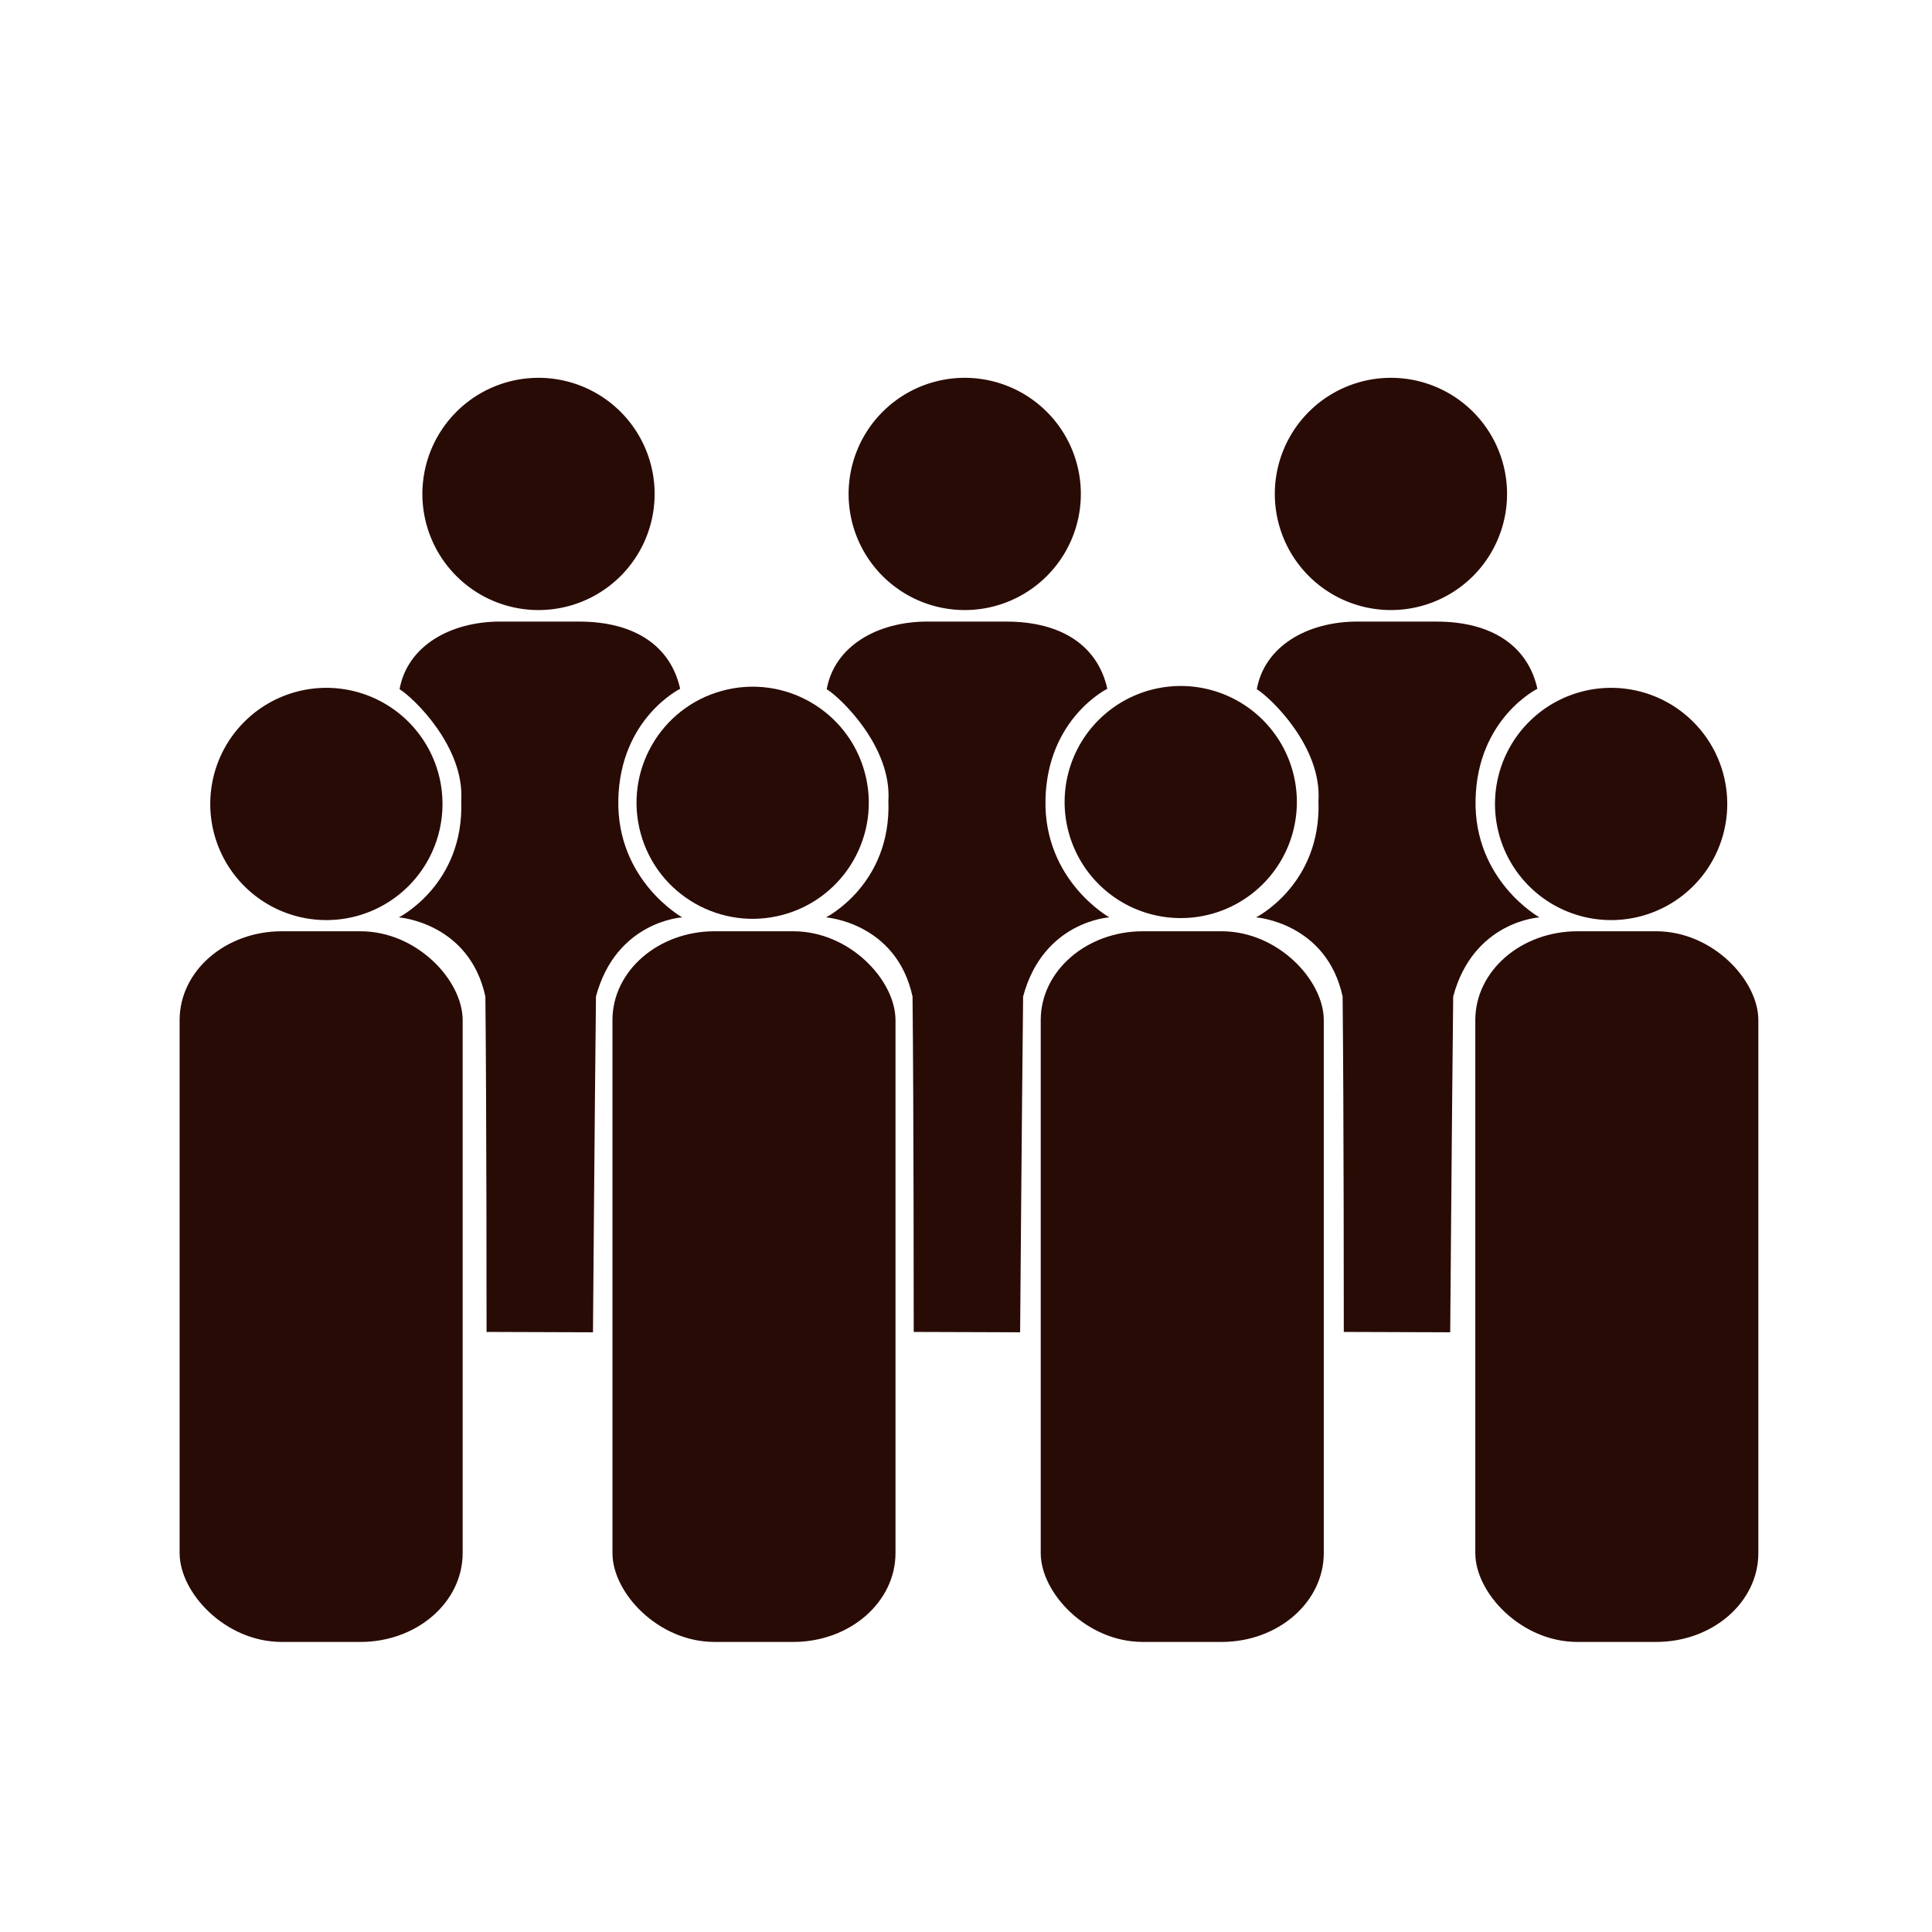 <svg xmlns="http://www.w3.org/2000/svg" viewBox="0 0 64 64" version="1.1">
    <g id="people" fill="rgba(41, 11, 5, 1)">
    <path transform="matrix(0.238,0,0,0.238,4.502,-78.647)" d="m 71.653,395.035 a 16.162,16.162 0 1 1 -3.2e-5,-1.2e-4" />
    <path d="m 16.576,20.591 2.608,0 c 1.873,0 3.04,0.835 3.347,2.226 0,0 -1.985,0.975 -2.048,3.665 -0.063,2.69 2.116,3.907 2.116,3.907 0,0 -2.188,0.121 -2.857,2.622 -0.042,3.805 -0.099,11.123 -0.099,11.123 l -3.525,-0.012 c 0,0 0.001,-7.407 -0.039,-11.111 -0.535,-2.453 -2.867,-2.622 -2.867,-2.622 0,0 2.168,-1.088 2.067,-3.859 0.114,-1.793 -1.579,-3.414 -2.043,-3.699 0.254,-1.409 1.648,-2.241 3.34,-2.241 z" />
    <path d="m 71.653,395.035 a 16.162,16.162 0 1 1 -3.2e-5,-1.2e-4" transform="matrix(0.238,0,0,0.238,18.621,-78.647)" />
    <path transform="matrix(0.238,0,0,0.238,32.74,-78.647)" d="m 71.653,395.035 a 16.162,16.162 0 1 1 -3.2e-5,-1.2e-4" />
    <path d="m 71.653,395.035 a 16.162,16.162 0 1 1 -3.2e-5,-1.2e-4" transform="matrix(0.238,0,0,0.238,-2.525,-68.377)" />
    <g transform="matrix(0.238,0,0,0.207,17.302,-76.926)">
      <path d="m 71.653,395.035 c 2.355,8.61 -2.716,17.499 -11.326,19.854 -8.61,2.355 -17.499,-2.716 -19.854,-11.326 -2.355,-8.61 2.716,-17.499 11.326,-19.854 8.61,-2.355 17.499,2.716 19.854,11.326" transform="matrix(1,0,0,1.149,-24,41.294)" />
      <rect width="39.396" height="113.728" x="12.548" y="520.655" ry="14.216"/>
      <rect ry="14.216" y="520.655" x="-47.698" height="113.728" width="39.396" />
    </g>
    <g transform="matrix(0.238,0,0,0.207,31.489,-76.926)" id="g5453">
      <path transform="matrix(1,0,0,1.149,-24,41.294)" d="m 71.653,395.035 a 16.162,16.162 0 1 1 -3.2e-5,-1.2e-4"/>
      <rect ry="14.216" y="520.655" x="12.548" height="113.728" width="39.396" />
      <rect id="rect5972" width="39.396" height="113.728" x="73.035" y="520.655" ry="14.216"/>
    </g>
    <path transform="matrix(0.238,0,0,0.238,40.034,-68.377)" d="m 71.653,395.035 a 16.162,16.162 0 1 1 -3.2e-5,-1.2e-4" />
    <path d="m 30.726,20.591 2.608,0 c 1.873,0 3.04,0.835 3.347,2.226 0,0 -1.985,0.975 -2.048,3.665 -0.063,2.69 2.116,3.907 2.116,3.907 0,0 -2.188,0.121 -2.857,2.622 -0.042,3.805 -0.099,11.123 -0.099,11.123 l -3.525,-0.012 c 0,0 0.001,-7.407 -0.039,-11.111 -0.535,-2.453 -2.867,-2.622 -2.867,-2.622 0,0 2.168,-1.088 2.067,-3.859 0.114,-1.793 -1.579,-3.414 -2.043,-3.699 0.254,-1.409 1.648,-2.241 3.34,-2.241 z" />
    <path d="m 44.973,20.591 2.608,0 c 1.873,0 3.04,0.835 3.347,2.226 0,0 -1.985,0.975 -2.048,3.665 -0.063,2.69 2.116,3.907 2.116,3.907 0,0 -2.188,0.121 -2.857,2.622 -0.042,3.805 -0.099,11.123 -0.099,11.123 l -3.525,-0.012 c 0,0 0.001,-7.407 -0.039,-11.111 -0.535,-2.453 -2.867,-2.622 -2.867,-2.622 0,0 2.168,-1.088 2.067,-3.859 0.114,-1.793 -1.579,-3.414 -2.043,-3.699 0.254,-1.409 1.648,-2.241 3.34,-2.241 z" />
  </g>
</svg>